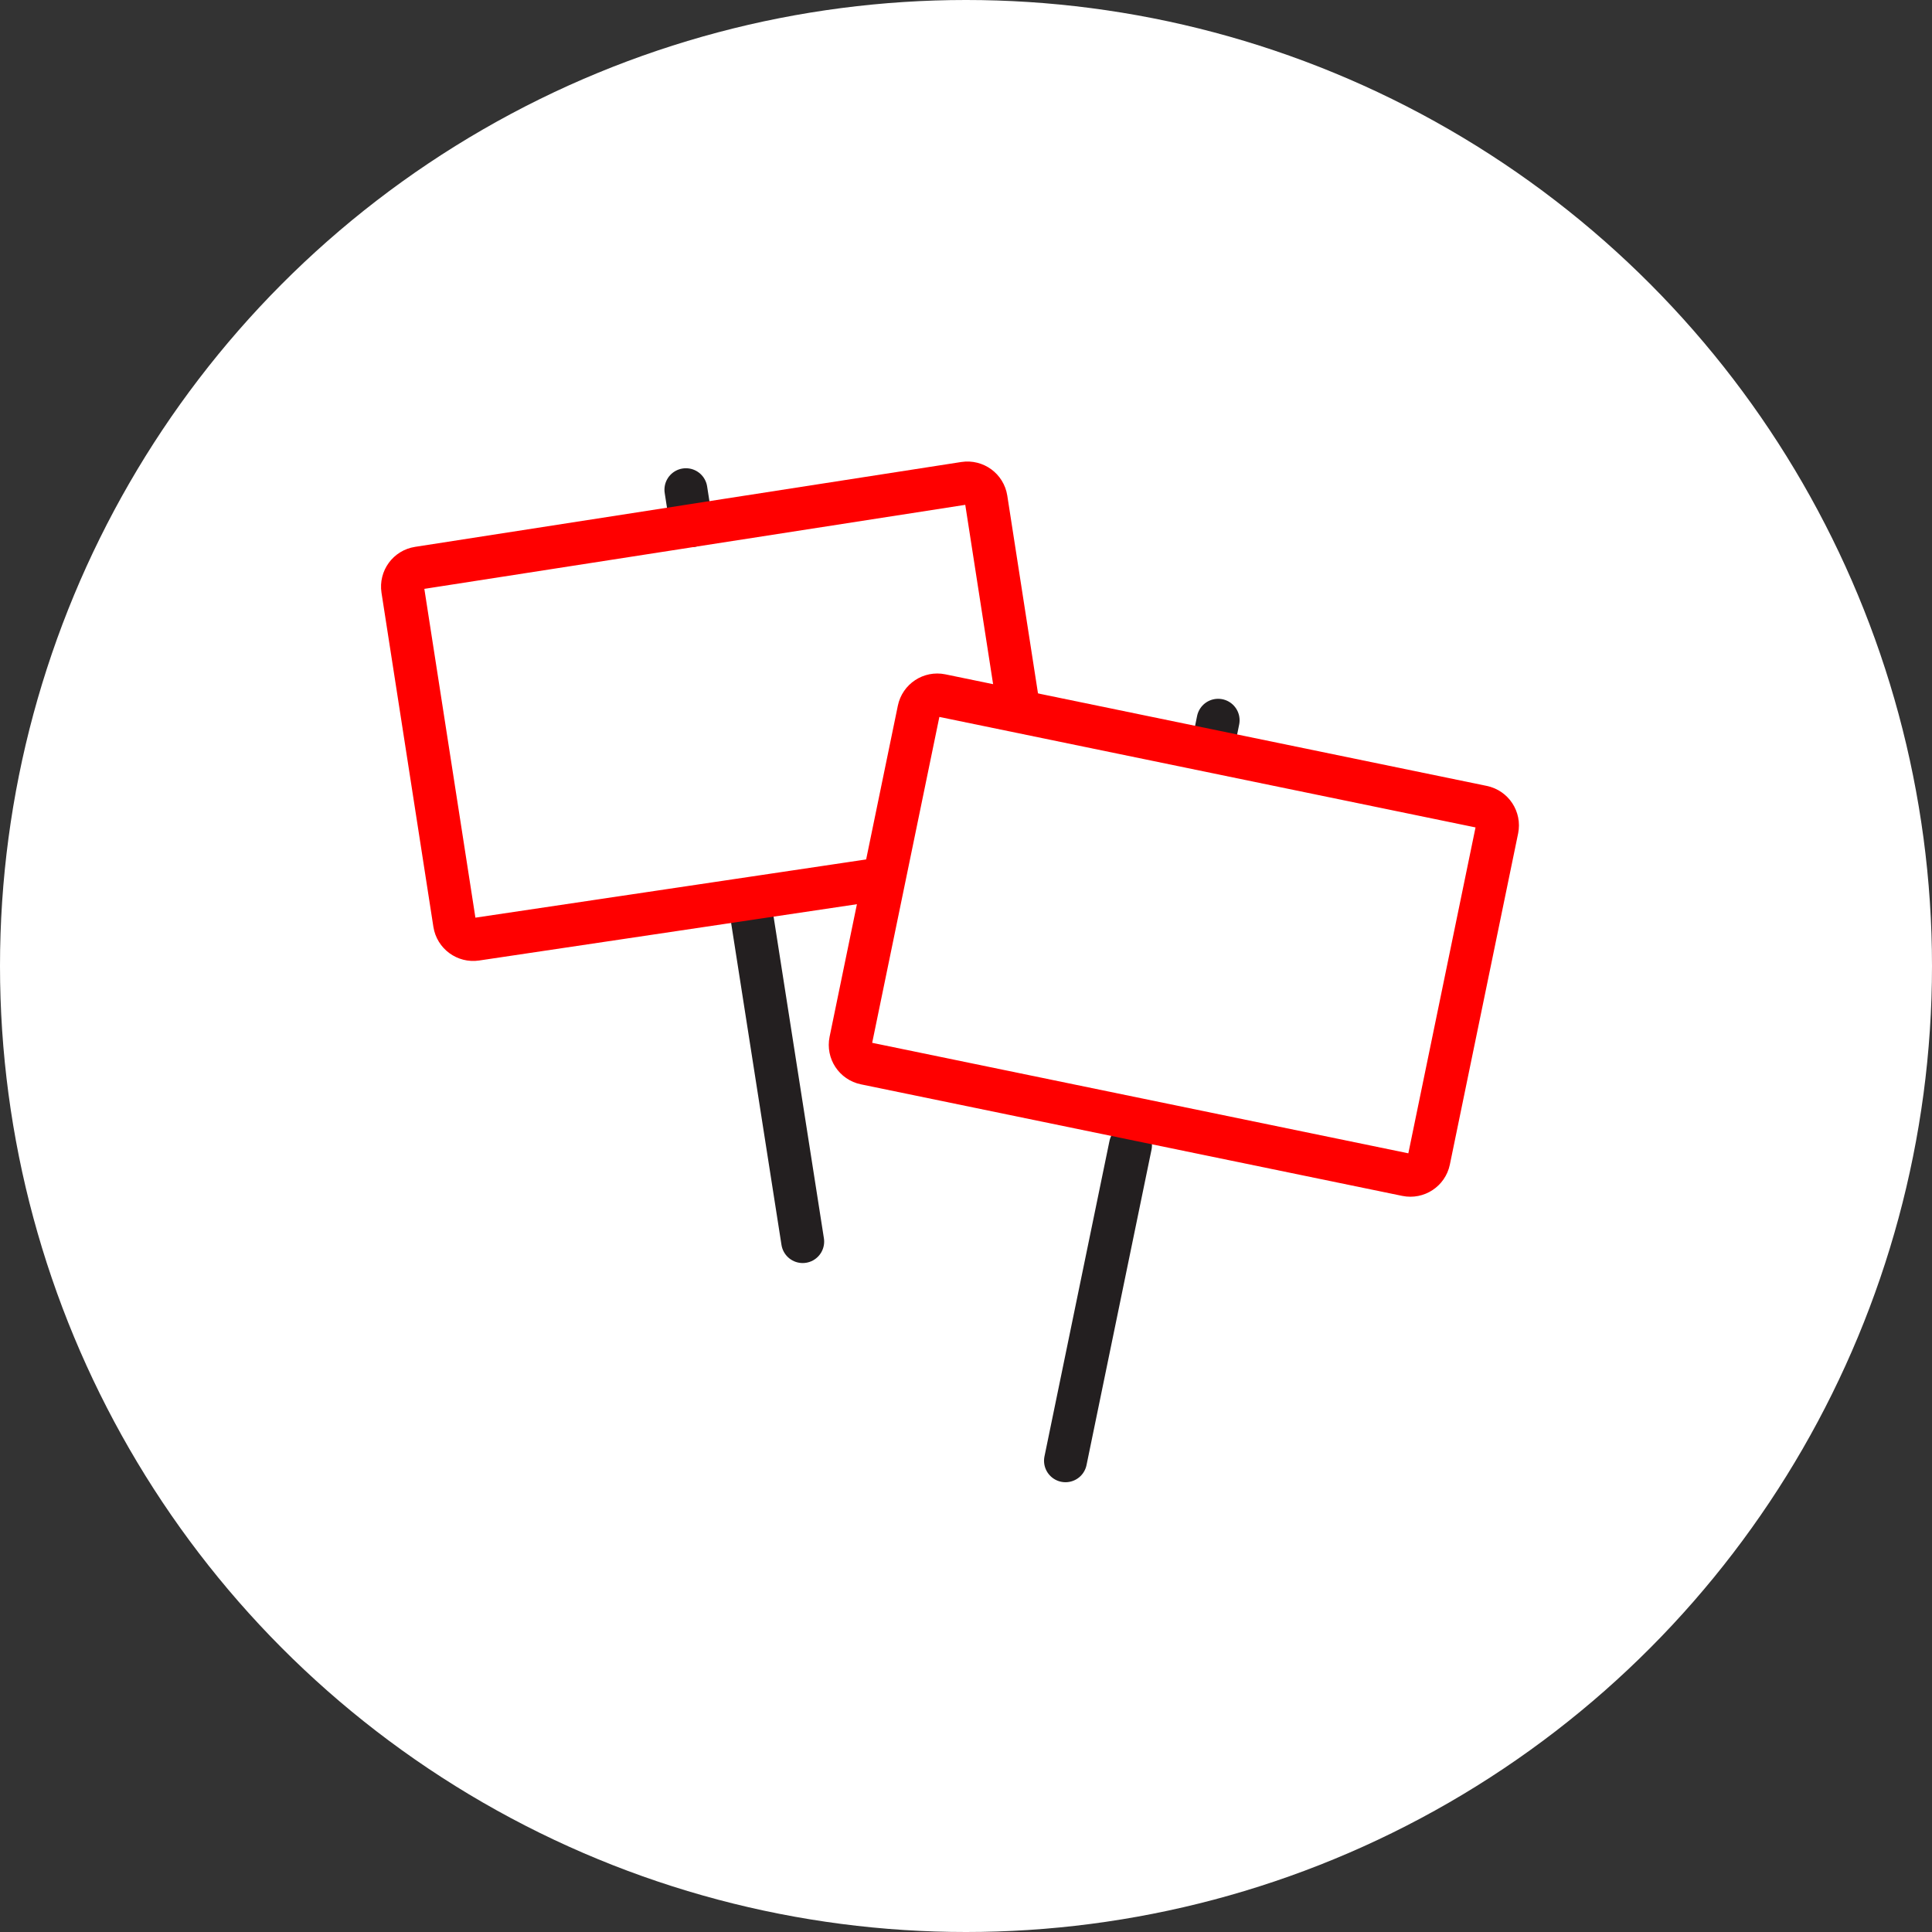 <?xml version="1.0" encoding="UTF-8" standalone="no"?><!DOCTYPE svg PUBLIC "-//W3C//DTD SVG 1.1//EN" "http://www.w3.org/Graphics/SVG/1.1/DTD/svg11.dtd"><svg width="100%" height="100%" viewBox="0 0 36 36" version="1.1" xmlns="http://www.w3.org/2000/svg" xmlns:xlink="http://www.w3.org/1999/xlink" xml:space="preserve" xmlns:serif="http://www.serif.com/" style="fill-rule:evenodd;clip-rule:evenodd;stroke-linecap:round;stroke-linejoin:round;stroke-miterlimit:1.5;"><rect x="0" y="0" width="36" height="36" fill="#333333" stroke="none"/><rect id="picket-line" x="0" y="0" width="36" height="36" style="fill:none;"/><g id="bg-white"><circle cx="18" cy="18" r="18" style="fill:#fff;"/></g><path d="M13.967,16.806l0.99,6.329" style="fill:none;stroke:#231f20;stroke-width:0.8px;"/><path d="M21.065,21.342l-1.211,5.877" style="fill:none;stroke:#231f20;stroke-width:0.8px;"/><path d="M12.781,9.125l0.104,0.669" style="fill:none;stroke:#231f20;stroke-width:0.8px;"/><path d="M18.979,13.193l-0.605,-3.897c-0.03,-0.191 -0.209,-0.321 -0.4,-0.292l-10.178,1.581c-0.191,0.029 -0.321,0.208 -0.292,0.399l0.967,6.226c0.03,0.19 0.209,0.321 0.399,0.292l7.557,-1.126" style="fill:none;stroke:#f00;stroke-width:0.8px;"/><path d="M22.698,13.421l-0.035,0.172" style="fill:none;stroke:#231f20;stroke-width:0.8px;"/><path d="M27.896,15.45c0.039,-0.189 -0.083,-0.375 -0.273,-0.414l-10.088,-2.079c-0.189,-0.039 -0.374,0.083 -0.413,0.272l-1.272,6.17c-0.039,0.19 0.083,0.375 0.272,0.414l10.088,2.079c0.189,0.039 0.375,-0.083 0.414,-0.272l1.272,-6.17Z" style="fill:none;stroke:#f00;stroke-width:0.8px;"/></svg>